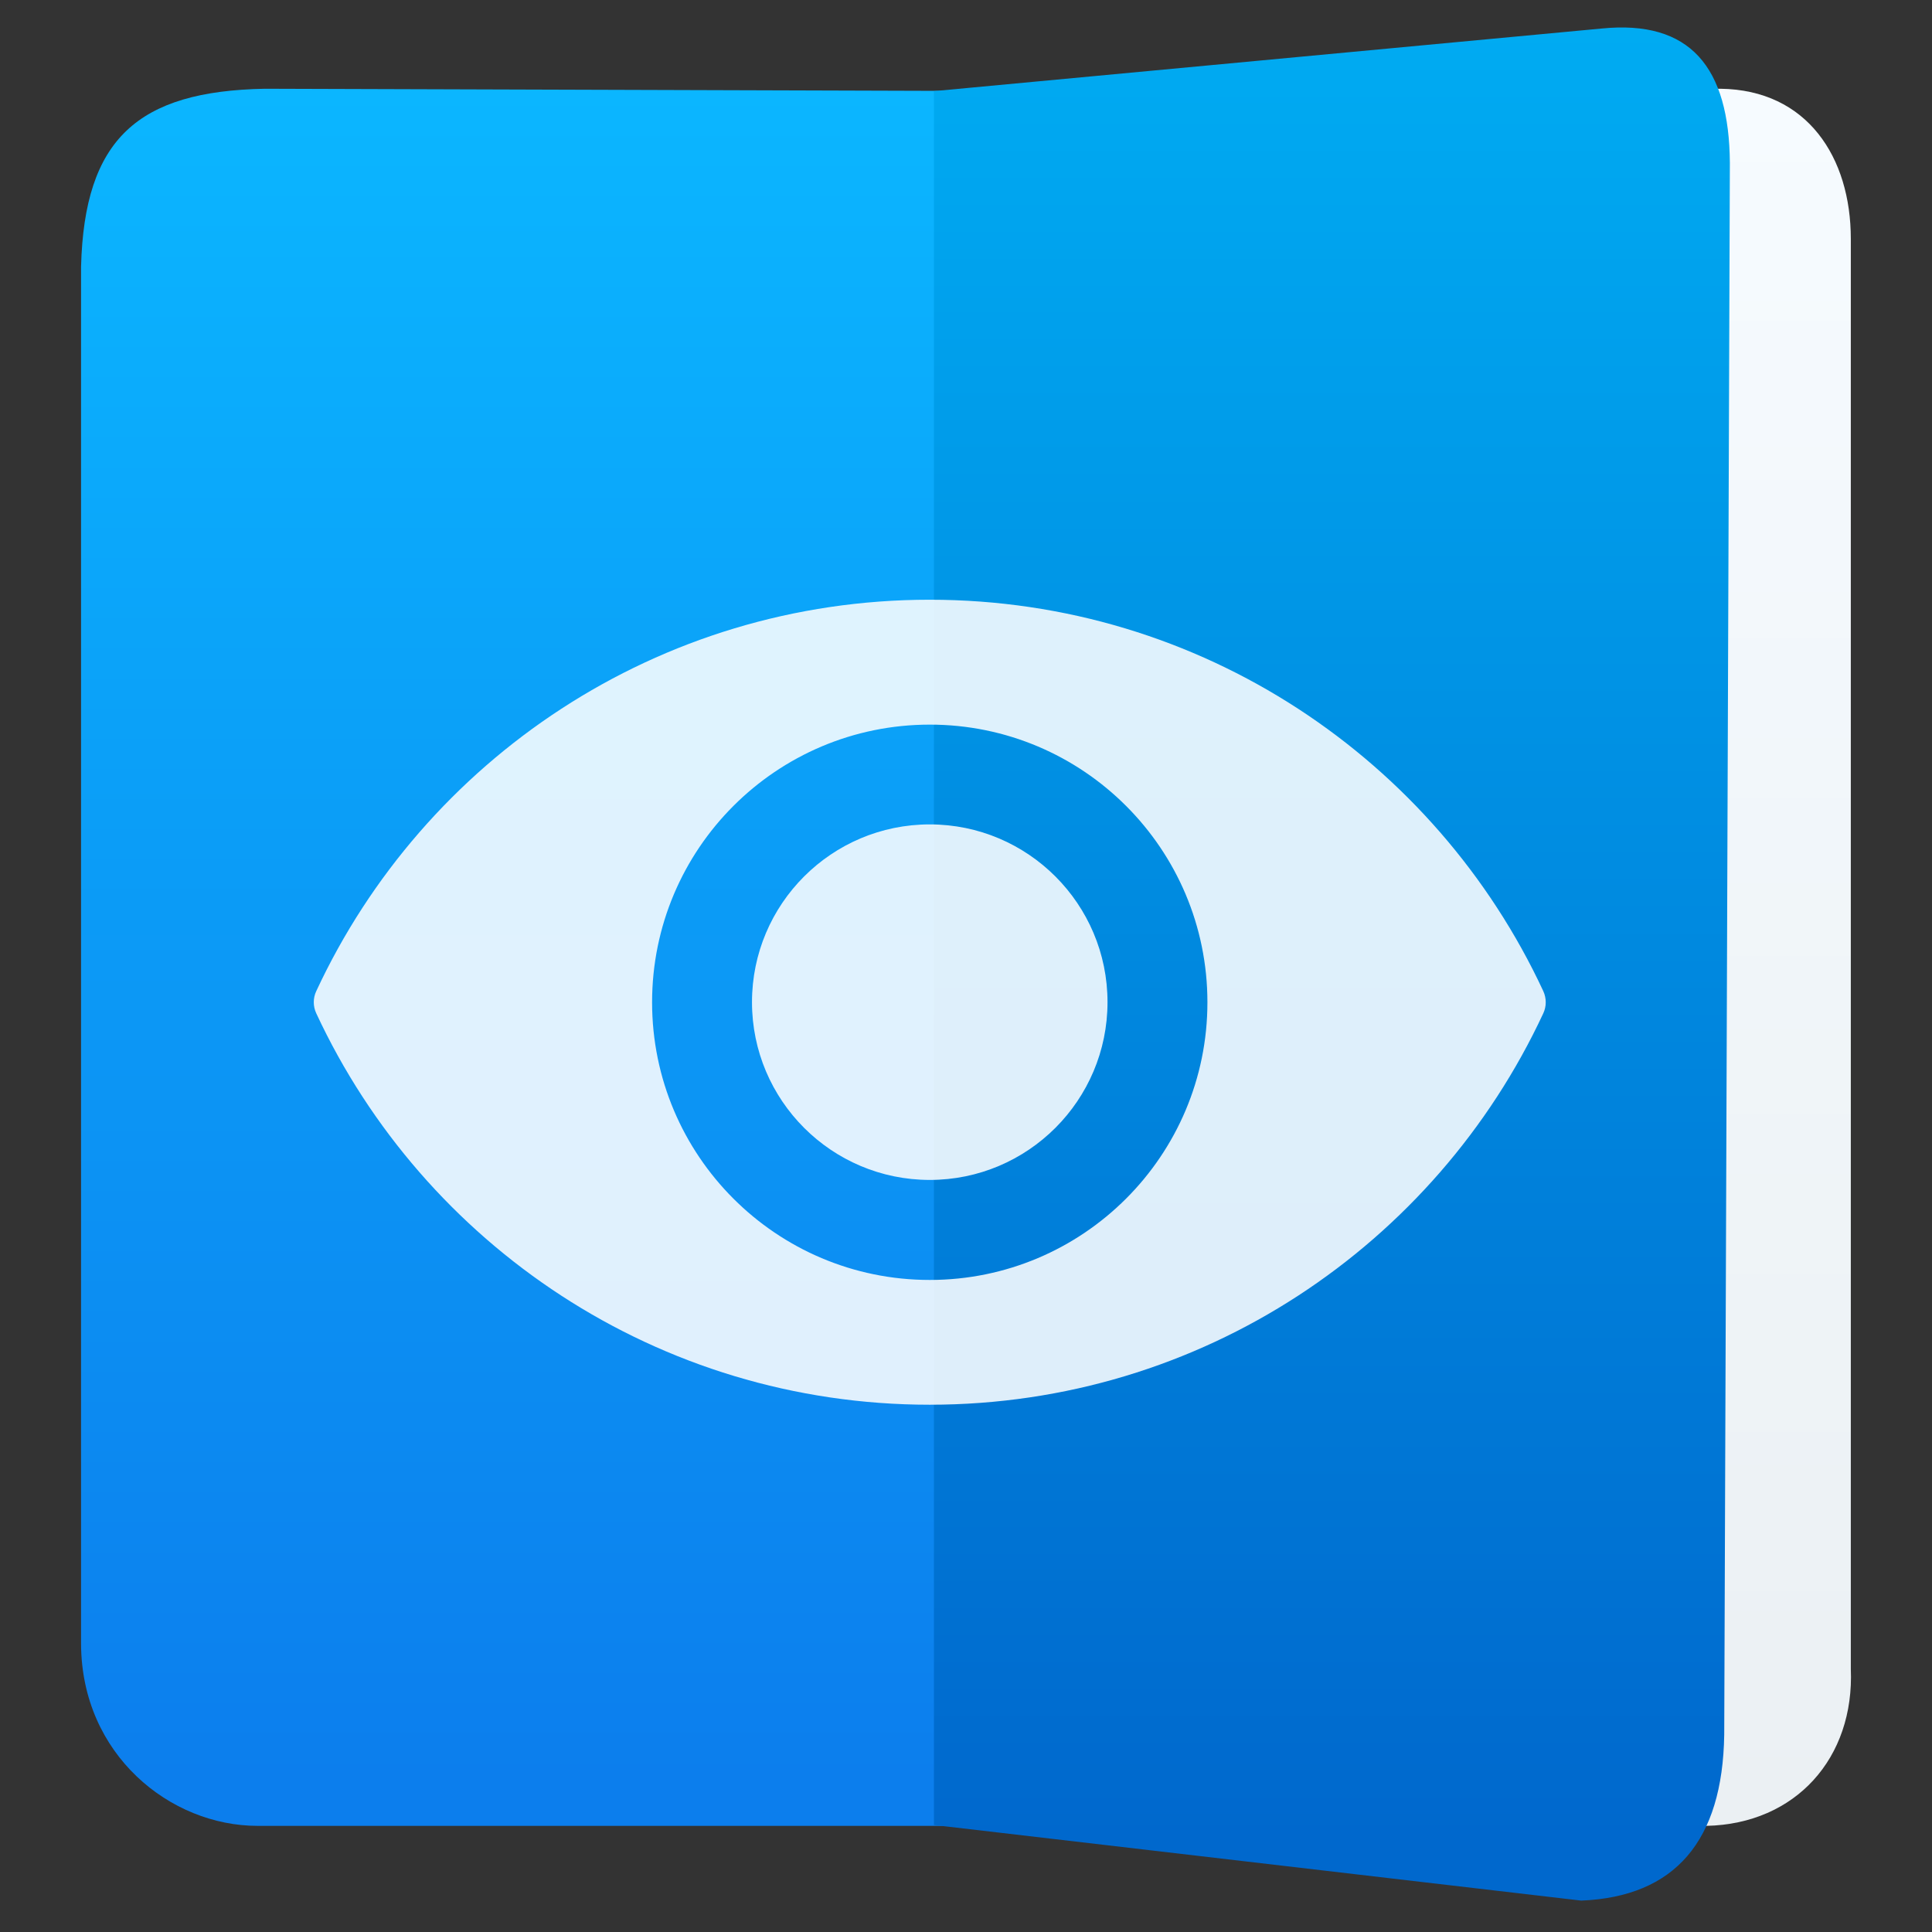 <svg clip-rule="evenodd" fill-rule="evenodd" stroke-linejoin="round" stroke-miterlimit="2" viewBox="0 0 48 48" xmlns="http://www.w3.org/2000/svg">
 <rect x="0" y="0" width="48" height="48" fill="#333333" stroke="none"/>
 <linearGradient id="a" x2="1" gradientTransform="matrix(0 -42.236 42.236 0 14.565 44.339)" gradientUnits="userSpaceOnUse">
  <stop stop-color="#0c7eed" offset="0"/>
  <stop stop-color="#0bb6ff" offset="1"/>
 </linearGradient>
 <linearGradient id="b" x2="1" gradientTransform="matrix(-.211 -42.962 42.962 -.211 43.458 45.206)" gradientUnits="userSpaceOnUse">
  <stop stop-color="#ebf0f3" offset="0"/>
  <stop stop-color="#f6fbff" offset="1"/>
 </linearGradient>
 <linearGradient id="c" x2="1" gradientTransform="matrix(0 -45.48 45.48 0 33.532 45.923)" gradientUnits="userSpaceOnUse">
  <stop stop-color="#0068cd" offset="0"/>
  <stop stop-color="#00abf2" offset="1"/>
 </linearGradient>
 <path d="m6.399 45.363h19.042l-.001-43.099-18.857-.059c-3.166.058-4.486 1.251-4.569 4.417v34.223c.012 2.752 2.216 4.518 4.385 4.518z" fill="url(#a)"/>
 <path d="m42.397 45.363-12.085-.014v-43.099l12.431-.045c2.16.026 3.24 1.708 3.24 3.729v35.526c.094 2.219-1.372 3.855-3.586 3.903z" fill="url(#b)"/>
 <path d="m42.838 43.097c-.04 2.642-1.222 4.026-3.552 4.123l-16.083-1.878v-43.078l16.584-1.555c2.209-.223 3.174.962 3.191 3.337z" fill="url(#c)"/>
 <path d="m23.1 14.9c6.751 0 12.569 3.98 15.242 9.723.082.177.082.38 0 .554-2.673 5.743-8.491 9.723-15.242 9.723s-12.57-3.98-15.242-9.723c-.083-.177-.083-.38 0-.554 2.672-5.743 8.491-9.723 15.242-9.723zm0 16.9c3.809 0 6.898-3.089 6.898-6.898s-3.086-6.899-6.898-6.899c-3.809 0-6.899 3.086-6.899 6.899 0 3.809 3.087 6.898 6.899 6.898zm0-11.318c2.437 0 4.416 1.979 4.416 4.416 0 2.438-1.979 4.417-4.416 4.417-2.438 0-4.417-1.979-4.417-4.417 0-2.437 1.979-4.416 4.417-4.416z" fill="#fff" fill-opacity=".87" fill-rule="nonzero"/>
</svg>

